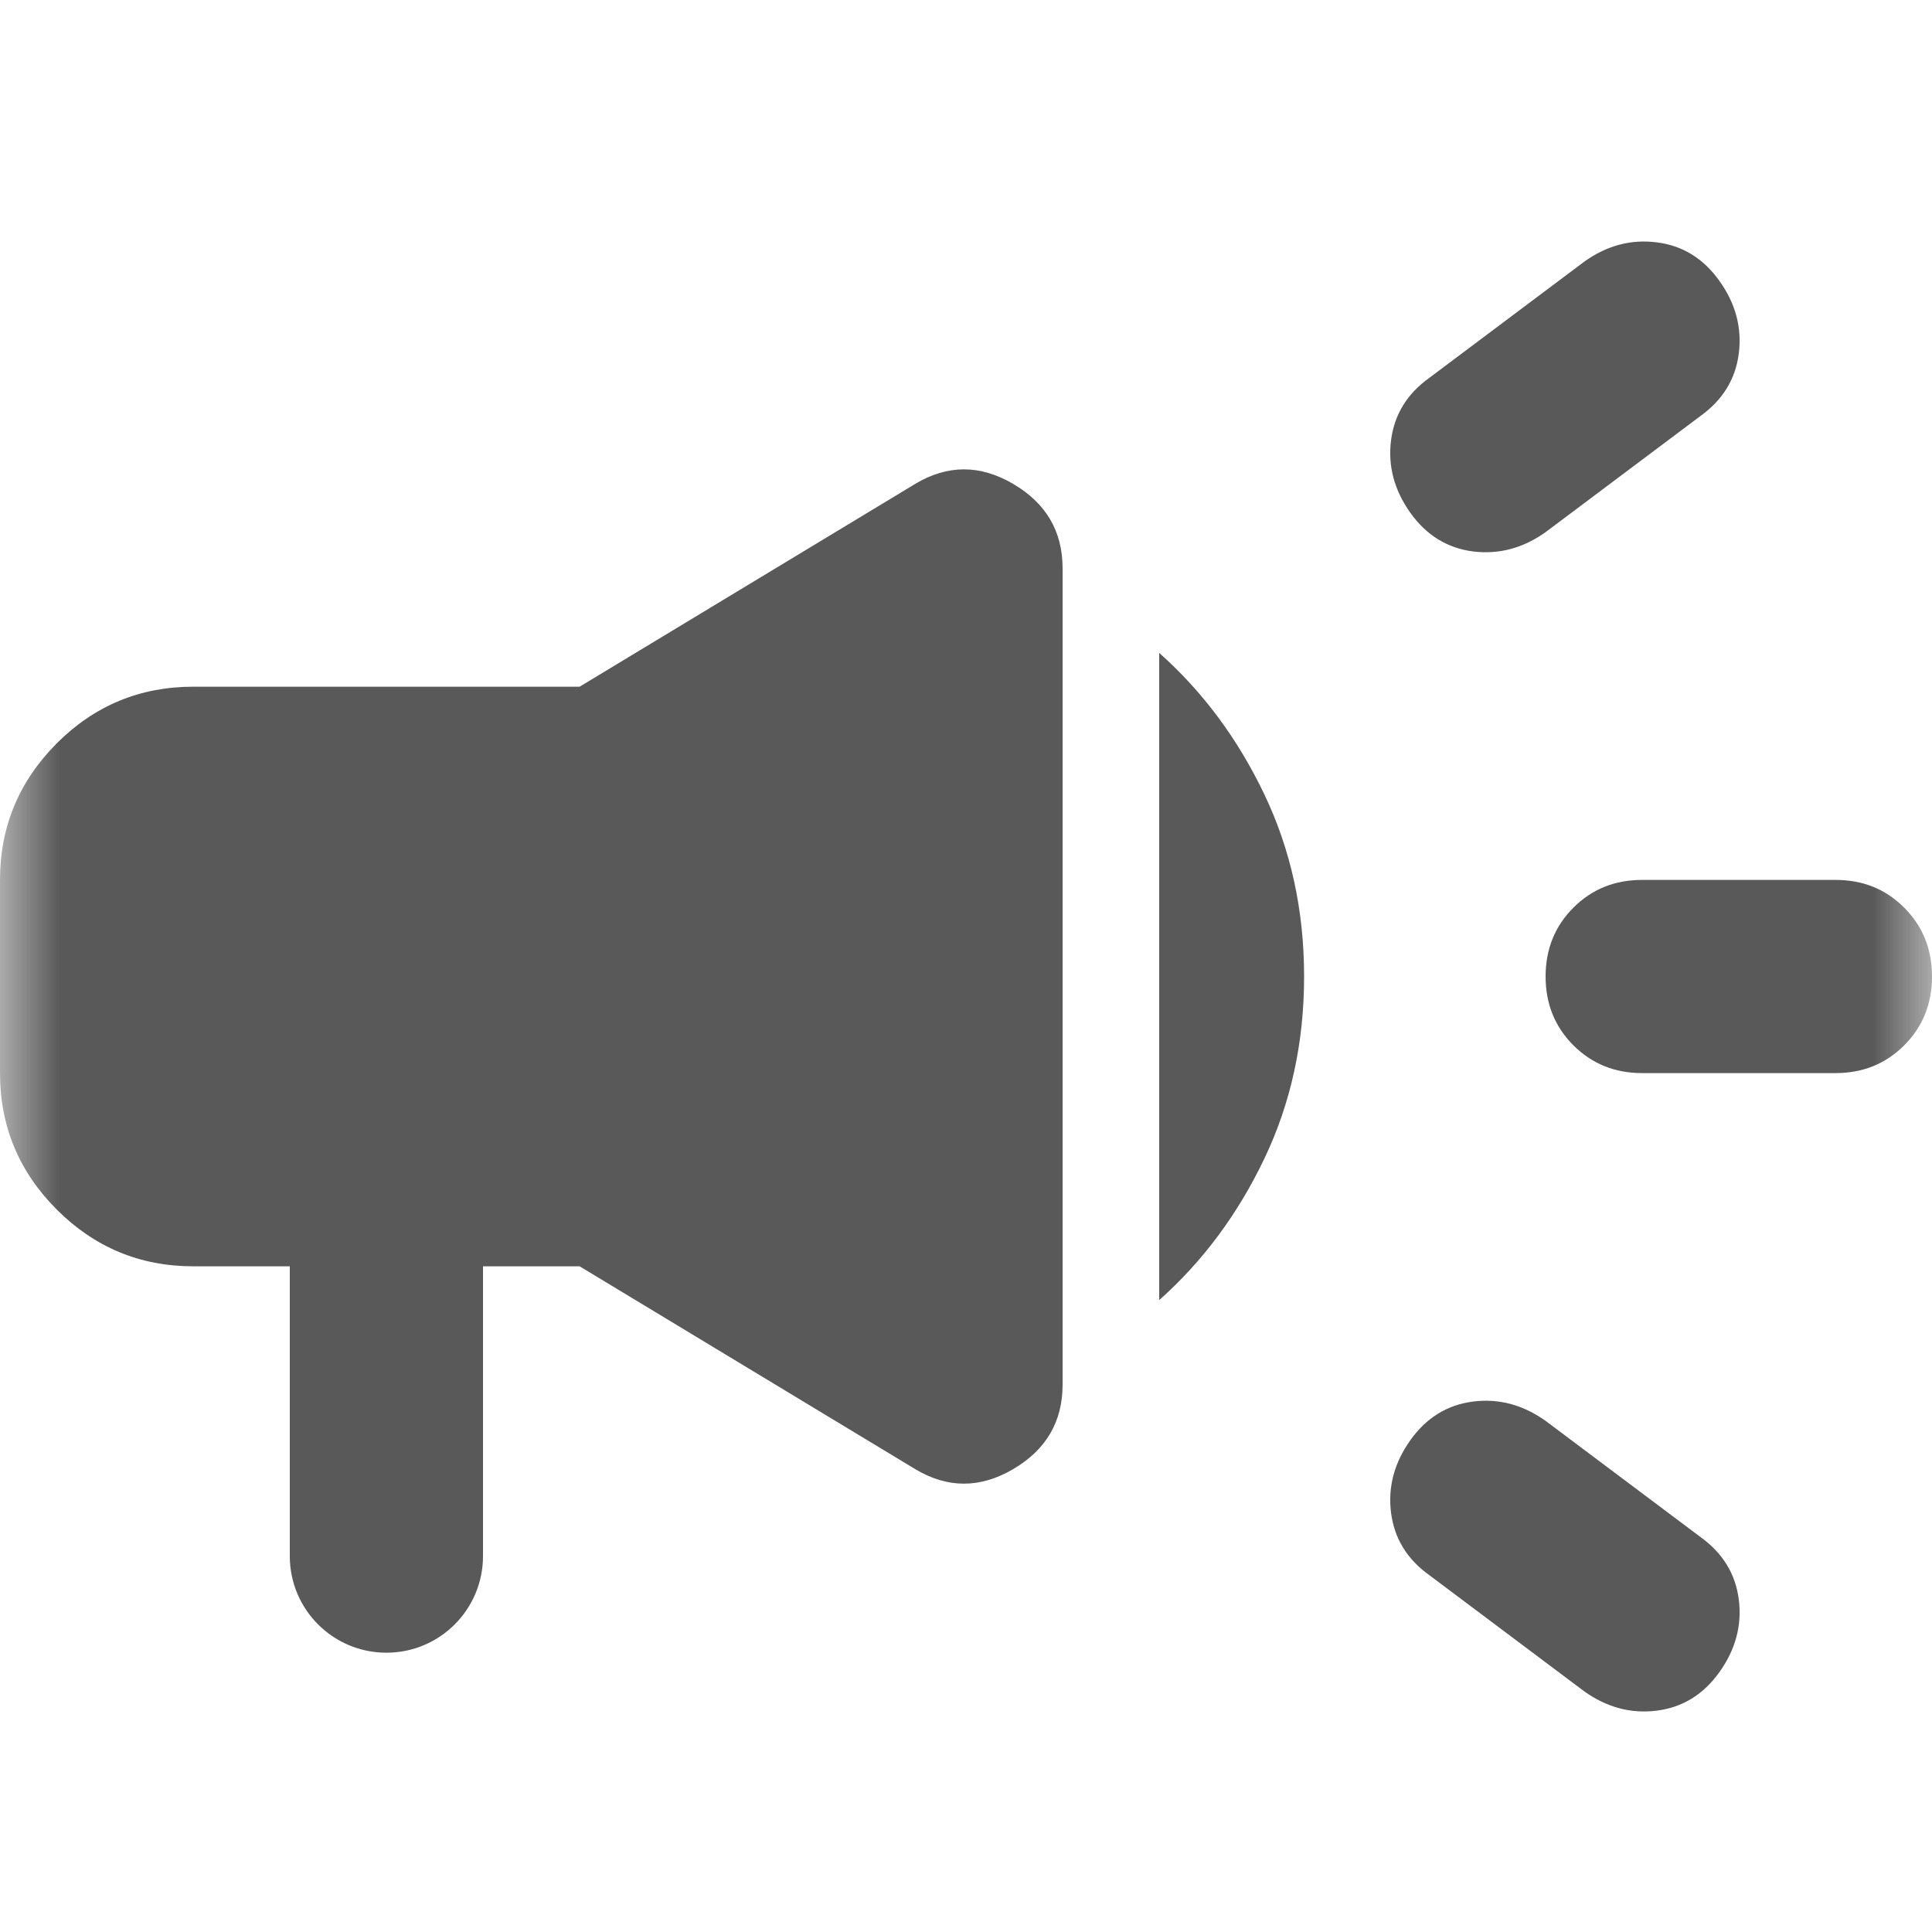 <svg width="16" height="16" viewBox="0 0 16 16" fill="none" xmlns="http://www.w3.org/2000/svg">
<mask id="mask0_550_99249" style="mask-type:alpha" maskUnits="userSpaceOnUse" x="0" y="0" width="16" height="16">
<rect width="16" height="16" fill="#D9D9D9"/>
</mask>
<g mask="url(#mask0_550_99249)">
<path d="M13.6 8.887C13.373 8.887 13.184 8.81 13.03 8.657C12.877 8.503 12.8 8.314 12.8 8.087C12.8 7.86 12.877 7.67 13.03 7.517C13.184 7.363 13.373 7.287 13.6 7.287H15.2C15.427 7.287 15.617 7.363 15.77 7.517C15.923 7.67 16 7.86 16 8.087C16 8.314 15.923 8.503 15.77 8.657C15.617 8.81 15.427 8.887 15.2 8.887H13.6ZM13.12 14.007L11.84 13.047C11.653 12.914 11.547 12.741 11.52 12.527C11.493 12.314 11.547 12.114 11.68 11.927C11.813 11.74 11.987 11.634 12.2 11.607C12.413 11.58 12.613 11.634 12.8 11.767L14.08 12.727C14.267 12.861 14.373 13.034 14.4 13.247C14.427 13.46 14.373 13.661 14.24 13.847C14.107 14.034 13.933 14.14 13.72 14.167C13.507 14.194 13.307 14.14 13.12 14.007ZM12.8 4.407C12.613 4.54 12.413 4.593 12.2 4.567C11.987 4.54 11.813 4.433 11.68 4.247C11.547 4.06 11.493 3.86 11.52 3.647C11.547 3.433 11.653 3.26 11.84 3.127L13.12 2.167C13.307 2.033 13.507 1.98 13.72 2.007C13.933 2.033 14.107 2.14 14.24 2.327C14.373 2.513 14.427 2.713 14.4 2.927C14.373 3.14 14.267 3.313 14.08 3.447L12.8 4.407ZM3.2 13.687C2.758 13.687 2.4 13.329 2.4 12.887V10.487H1.6C1.16 10.487 0.783 10.33 0.47 10.017C0.157 9.704 0 9.327 0 8.887V7.287C0 6.847 0.157 6.47 0.47 6.156C0.783 5.843 1.16 5.687 1.6 5.687H4.8L7.58 4.007C7.847 3.847 8.117 3.847 8.39 4.007C8.663 4.167 8.8 4.4 8.8 4.707V11.467C8.8 11.774 8.663 12.007 8.39 12.167C8.117 12.327 7.847 12.327 7.58 12.167L4.8 10.487H4V12.887C4 13.329 3.642 13.687 3.2 13.687ZM9.6 10.767V5.407C9.96 5.727 10.25 6.117 10.47 6.577C10.69 7.037 10.8 7.54 10.8 8.087C10.8 8.634 10.69 9.137 10.47 9.597C10.25 10.057 9.96 10.447 9.6 10.767Z" fill="black" fill-opacity="0.65"/>
</g>
</svg>
